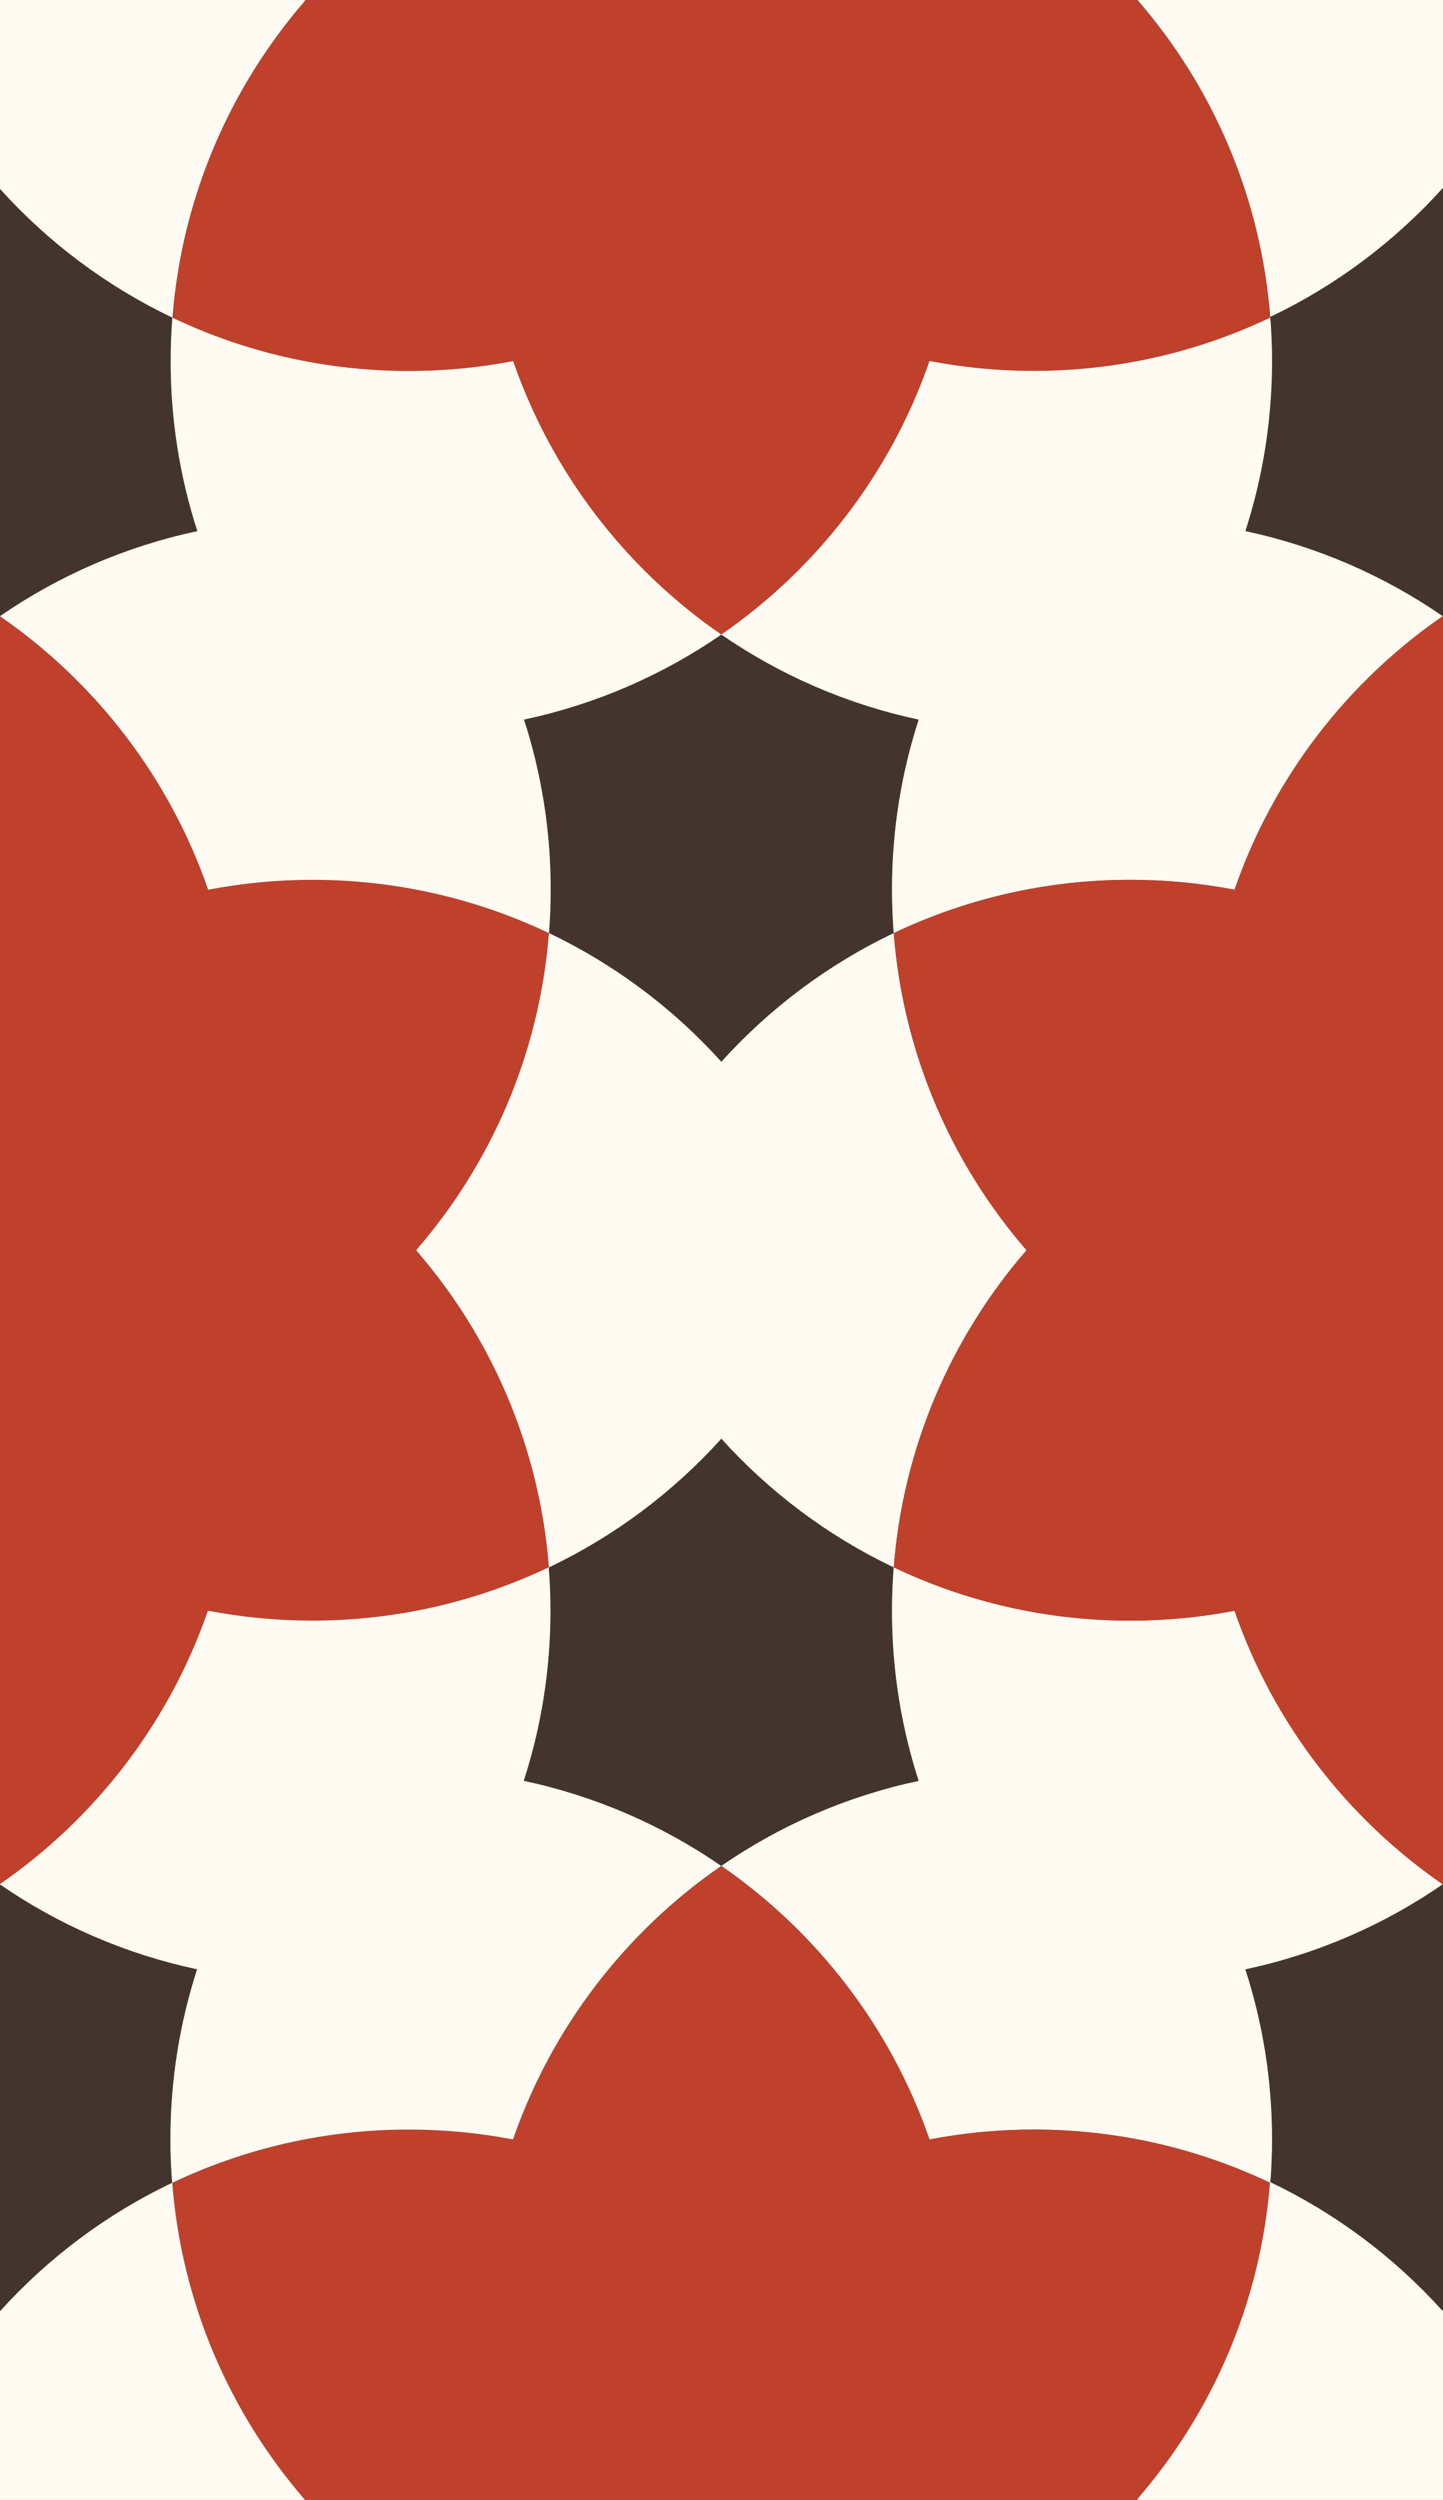 <svg xmlns="http://www.w3.org/2000/svg" width="300.7" height="520.8" viewBox="0 0 300.7 520.8">
  <rect x="0" y="0" width="300.7" height="520.8" fill="#808080" stroke="none"/>
  <style>
    :root {
      --black: #443430;
      --red: #BF402B;
      --gold: #CEA600;
      --turquois: #4D9BA3;
      --emerald: #216554;
      --blue: #262F66;
      --white: #FFFAF2;
    }
    .shape-1{fill:#443430}
    .shape-2{fill:#BF402B}
    .shape-3{fill:#FFFAF2}
    <!-- .line{stroke:#fff;stroke-width:12px} -->
    .guides{ stroke: #4FFF4F; display: none; fill: none}
  </style>
  <g id="pattern" class="line">
    <g>
      <path class="shape-1" d="M150.318,388.722c12.207-8.422,26.131-14.525,41.132-17.714c-3.611-11.148-5.567-23.042-5.567-35.394
        c0-3.062,0.123-6.094,0.358-9.095c-13.69-6.523-25.881-15.682-35.923-26.815c-10.042,11.134-22.233,20.292-35.923,26.816
        c-0.017,0.008-0.033,0.015-0.05,0.023c0.233,2.988,0.356,6.01,0.356,9.061c0,12.352-1.956,24.245-5.567,35.393
        c15.001,3.189,28.926,9.293,41.132,17.715"/>
      <path class="shape-1" d="M114.753,185.298c0,3.061-0.123,6.093-0.358,9.094c13.69,6.524,25.881,15.682,35.923,26.816
        c10.042-11.134,22.233-20.292,35.923-26.816c-0.235-3-0.358-6.033-0.358-9.094c0-12.352,1.956-24.246,5.567-35.394
        c-15.001-3.189-28.925-9.292-41.132-17.714c-12.207,8.423-26.131,14.525-41.132,17.714
        C112.797,161.053,114.753,172.946,114.753,185.298z"/>
      <path class="shape-1" d="M264.71,66.167c0.235,3,0.358,6.032,0.358,9.094c0,12.352-1.956,24.245-5.567,35.393
        c15.001,3.189,28.926,9.292,41.132,17.715c14.883,10.27,27.217,23.964,35.872,39.944V65.982
        c-13.669-6.522-25.842-15.67-35.872-26.79C290.591,50.326,278.4,59.484,264.71,66.009"/>
      <path class="shape-1" d="M35.875,454.735"/>
      <path class="shape-1" d="M35.926,454.745"/>
      <path class="shape-1" d="M300.582,481.393c10.042-11.134,22.233-20.292,35.923-26.816c0,0.002,0,0.003,0,0.005v-101.98
        c-8.654,15.979-20.988,29.674-35.872,39.943c-12.207,8.423-26.131,14.525-41.132,17.715c3.611,11.147,5.567,23.041,5.567,35.393
        c0,3.015-0.122,6-0.35,8.954C278.384,461.128,290.554,470.275,300.582,481.393z"/>
      <path class="shape-1" d="M41.084,410.249c-15.001-3.189-28.925-9.292-41.132-17.715c0.006-0.005,0.013-0.01,0.019-0.014
        c-14.896-10.287-27.24-24.004-35.89-40.011v102.251c13.668,6.522,25.842,15.671,35.871,26.791
        c10.042-11.134,22.233-20.292,35.923-26.816c-0.235-3-0.358-6.032-0.358-9.094C35.517,433.29,37.473,421.396,41.084,410.249z"/>
      <path class="shape-1" d="M0.003,39.351c-10.042,11.134-22.233,20.292-35.923,26.816v102.236c8.657-16.019,21.011-29.745,35.923-40.034
        c12.207-8.423,26.131-14.525,41.132-17.714c-3.611-11.148-5.567-23.042-5.567-35.394c0-3.062,0.123-6.094,0.358-9.095
        C22.236,59.643,10.046,50.484,0.003,39.351z"/>
    </g>
    <path class="shape-2" d="M86.76,260.504c-0.014-0.016-0.029-0.031-0.043-0.048c0.014-0.017,0.029-0.032,0.043-0.049 c0.009-0.01,0.018-0.021,0.027-0.03c15.566-17.978,25.637-40.843,27.608-65.985c-14.938-7.118-31.654-11.107-49.304-11.107 c-7.393,0-14.619,0.708-21.622,2.043c-0.017,0.003-0.034,0.007-0.051,0.01c-0.013,0.002-0.026,0.005-0.039,0.007 c-0.005-0.016-0.011-0.031-0.017-0.047c-0.005-0.014-0.01-0.028-0.015-0.042c-8.075-23.278-23.431-43.147-43.345-56.888 c-19.915,13.741-35.271,33.61-43.345,56.888c-0.005,0.014-0.01,0.027-0.015,0.042c-0.005,0.016-0.011,0.031-0.017,0.047 c-0.013-0.002-0.026-0.005-0.039-0.007c-0.017-0.003-0.034-0.006-0.051-0.01c-7.003-1.335-14.229-2.043-21.622-2.043 c-17.65,0-34.366,3.989-49.304,11.107c1.971,25.142,12.042,48.006,27.608,65.984c0.009,0.011,0.018,0.021,0.027,0.031 c0.014,0.017,0.029,0.032,0.043,0.049c-0.014,0.017-0.029,0.032-0.043,0.049c-0.009,0.01-0.018,0.021-0.027,0.031 c-15.566,17.978-25.637,40.842-27.608,65.983c14.938,7.119,31.653,11.107,49.303,11.107c7.393,0,14.619-0.707,21.622-2.043 c0.018-0.003,0.034-0.007,0.052-0.01c0.013-0.003,0.025-0.005,0.039-0.008c0.005,0.017,0.011,0.032,0.017,0.048 c0.005,0.014,0.01,0.027,0.015,0.042c8.075,23.277,23.431,43.146,43.345,56.888c19.915-13.741,35.271-33.61,43.345-56.888 c0.004-0.015,0.01-0.028,0.015-0.042c0.005-0.016,0.011-0.031,0.017-0.048c0.013,0.003,0.026,0.005,0.039,0.008 c0.018,0.003,0.035,0.007,0.052,0.01c7.003,1.336,14.229,2.043,21.622,2.043c17.65,0,34.366-3.988,49.303-11.106 c-1.971-25.143-12.042-48.008-27.608-65.985C86.778,260.525,86.769,260.515,86.76,260.504z"/>
    <path class="shape-3" d="M150.318 132.19c-19.914-13.741-35.271-33.61-43.345-56.888-.041-.023-.081-.049-.122-.072-7.003 1.336-14.229 2.043-21.622 2.043-17.65 0-34.366-3.988-49.303-11.107-.235 3.001-.358 6.033-.358 9.095 0 12.352 1.956 24.245 5.567 35.394-15.001 3.189-28.925 9.292-41.132 17.714 19.915 13.741 35.271 33.61 43.345 56.888.041.023.081.048.121.071 7.003-1.335 14.229-2.043 21.622-2.043 17.65 0 34.366 3.989 49.304 11.107.235-3 .358-6.033.358-9.094 0-12.352-1.956-24.246-5.567-35.394C124.188 146.715 138.112 140.613 150.318 132.19zM300.633 392.544c-19.914-13.741-35.271-33.61-43.345-56.888-.041-.023-.081-.049-.122-.072-7.003 1.336-14.229 2.043-21.622 2.043-17.65 0-34.366-3.988-49.303-11.107-.235 3.001-.358 6.033-.358 9.095 0 12.352 1.956 24.245 5.567 35.394-15.001 3.188-28.925 9.292-41.132 17.714 19.915 13.742 35.271 33.611 43.345 56.889.041.023.081.048.121.071 7.003-1.335 14.229-2.043 21.622-2.043 17.65 0 34.366 3.989 49.304 11.106.235-3 .358-6.032.358-9.094 0-12.352-1.956-24.245-5.567-35.393C274.502 407.069 288.427 400.967 300.633 392.544z"/>
    <path class="shape-2" d="M237.075.15c-.014-.016-.029-.031-.043-.048.014-.017.029-.032.043-.049.009-.01.018-.021.027-.03 15.566-17.978 25.637-40.843 27.608-65.985-14.938-7.118-31.654-11.107-49.304-11.107-7.393 0-14.619.708-21.622 2.043-.017.003-.034.007-.051.01-.013.002-.026.005-.039.007-.005-.016-.011-.031-.017-.047-.005-.014-.01-.028-.015-.042-8.075-23.278-23.431-43.147-43.345-56.888-19.915 13.741-35.271 33.61-43.345 56.888-.005.014-.01.027-.015.042-.005.016-.011.031-.017.047-.013-.002-.026-.005-.039-.007-.017-.003-.034-.006-.051-.01-7.003-1.335-14.229-2.043-21.622-2.043-17.65 0-34.366 3.989-49.304 11.107C37.897-40.82 47.968-17.955 63.535.022c.009.011.018.021.027.031.014.017.029.032.043.049-.014.017-.029.032-.043.049-.009.01-.018.021-.027.031C47.968 18.16 37.898 41.024 35.927 66.166 50.864 73.285 67.58 77.273 85.23 77.273c7.393 0 14.619-.707 21.622-2.043.018-.003.034-.007.052-.01.013-.003.025-.005.039-.008.005.017.011.032.017.048.005.014.01.027.015.042 8.075 23.277 23.431 43.146 43.345 56.888 19.915-13.741 35.271-33.61 43.345-56.888.004-.015.01-.028.015-.042.005-.016.011-.031.017-.048.013.003.026.005.039.008.018.003.035.007.052.01 7.003 1.336 14.229 2.043 21.622 2.043 17.65 0 34.366-3.988 49.303-11.106-1.971-25.143-12.042-48.008-27.608-65.985C237.093.172 237.084.161 237.075.15zM237.075 520.856c-.014-.016-.029-.031-.043-.047.014-.018.029-.033.043-.049.009-.01.018-.021.027-.031 15.566-17.978 25.637-40.843 27.608-65.984-14.938-7.118-31.654-11.107-49.304-11.107-7.393 0-14.619.708-21.622 2.043-.017.004-.034.008-.051.01-.013.003-.026.006-.039.008-.005-.016-.011-.031-.017-.047-.005-.014-.01-.027-.015-.041-8.075-23.278-23.431-43.147-43.345-56.889-19.915 13.741-35.271 33.61-43.345 56.889-.005.014-.01.027-.015.041-.005.016-.011.031-.017.047-.013-.002-.026-.005-.039-.008-.017-.003-.034-.006-.051-.01-7.003-1.335-14.229-2.043-21.622-2.043-17.65 0-34.366 3.989-49.304 11.107 1.971 25.142 12.042 48.006 27.608 65.984.009.01.018.021.027.031.014.016.029.031.043.049-.014.016-.029.031-.043.049-.009.01-.018.02-.027.031-15.566 17.977-25.637 40.842-27.608 65.982 14.938 7.119 31.653 11.107 49.303 11.107 7.393 0 14.619-.707 21.622-2.043.018-.002.034-.006.052-.01.013-.002.025-.004.039-.008.005.018.011.033.017.049.005.014.01.027.015.041 8.075 23.277 23.431 43.146 43.345 56.889 19.915-13.742 35.271-33.611 43.345-56.889.004-.014.01-.027.015-.041.005-.016.011-.031.017-.049.013.004.026.006.039.008.018.004.035.008.052.01 7.003 1.336 14.229 2.043 21.622 2.043 17.65 0 34.366-3.988 49.303-11.105-1.971-25.143-12.042-48.008-27.608-65.986C237.093 520.878 237.084 520.868 237.075 520.856z"/>
    <path class="shape-3" d="M259.501 110.654c3.611-11.148 5.567-23.042 5.567-35.393 0-3.062-.123-6.094-.358-9.094-14.937 7.118-31.653 11.106-49.303 11.106-7.393 0-14.619-.707-21.622-2.043-.041.023-.081.049-.122.072-8.075 23.277-23.431 43.146-43.345 56.888 12.207 8.423 26.131 14.525 41.132 17.714-3.611 11.148-5.567 23.042-5.567 35.394 0 3.061.123 6.093.358 9.094 14.938-7.118 31.654-11.107 49.304-11.107 7.393 0 14.619.708 21.622 2.043.041-.023.081-.048.121-.071 8.075-23.278 23.431-43.147 43.345-56.888C288.427 119.946 274.502 113.843 259.501 110.654zM109.134 370.997c3.611-11.147 5.567-23.041 5.567-35.393 0-3.062-.123-6.094-.358-9.094-14.937 7.118-31.653 11.106-49.303 11.106-7.393 0-14.619-.707-21.622-2.043-.041.023-.081.049-.122.072-8.075 23.277-23.431 43.146-43.345 56.888 12.207 8.423 26.131 14.525 41.132 17.715-3.611 11.147-5.567 23.041-5.567 35.393 0 3.062.123 6.094.358 9.094 14.938-7.117 31.654-11.106 49.304-11.106 7.393 0 14.619.708 21.622 2.043.041-.023.081-.048.121-.071 8.075-23.277 23.431-43.146 43.345-56.889C138.06 380.29 124.136 374.187 109.134 370.997z"/>
    <path class="shape-3" d="M213.85 260.376c-15.566-17.978-25.637-40.842-27.608-65.984-13.69 6.524-25.881 15.682-35.923 26.816-10.042-11.134-22.233-20.292-35.923-26.816-1.971 25.142-12.042 48.007-27.608 65.985 0 .026.001.053.001.079s-.001.053-.001.079c15.566 17.978 25.637 40.843 27.608 65.985 13.69-6.524 25.881-15.683 35.923-26.816 10.042 11.134 22.233 20.292 35.923 26.815 1.971-25.142 12.042-48.006 27.608-65.983 0-.027-.001-.054-.001-.08S213.85 260.403 213.85 260.376zM63.535.022C47.968-17.955 37.897-40.82 35.926-65.961c-13.69 6.524-25.881 15.682-35.923 26.816-10.042-11.134-22.233-20.292-35.923-26.816C-37.891-40.82-47.961-17.955-63.528.023c0 .026.001.053.001.079s-.001.053-.001.079c15.566 17.978 25.637 40.843 27.608 65.985 13.69-6.524 25.881-15.683 35.923-26.816 10.042 11.134 22.233 20.292 35.923 26.815C37.898 41.024 47.968 18.16 63.535.183c0-.027-.001-.054-.001-.08S63.535.05 63.535.022zM364.165-.136c-15.566-17.978-25.637-40.842-27.608-65.984-13.69 6.524-25.881 15.682-35.923 26.816C290.591-50.438 278.4-59.596 264.71-66.12c-1.971 25.142-12.042 48.007-27.608 65.985 0 .026.001.053.001.079s-.001.053-.001.079c15.566 17.978 25.637 40.843 27.608 65.985 13.69-6.524 25.881-15.683 35.923-26.816 10.042 11.134 22.233 20.292 35.923 26.815 1.971-25.142 12.042-48.006 27.608-65.983 0-.027-.001-.054-.001-.08S364.165-.108 364.165-.136zM63.483 520.72c-15.566-17.978-25.637-40.842-27.608-65.984-13.69 6.524-25.881 15.683-35.923 26.816-10.042-11.134-22.233-20.292-35.923-26.816-1.971 25.143-12.042 48.008-27.608 65.985 0 .026.001.053.001.079s-.001.053-.001.079c15.566 17.978 25.637 40.843 27.608 65.985 13.69-6.524 25.881-15.683 35.923-26.816 10.042 11.134 22.233 20.292 35.923 26.815 1.971-25.142 12.042-48.006 27.608-65.983 0-.027-.001-.054-.001-.08S63.483 520.747 63.483 520.72zM364.113 520.561c-15.566-17.978-25.637-40.842-27.608-65.984-13.69 6.524-25.881 15.683-35.923 26.816-10.042-11.134-22.233-20.292-35.923-26.816-1.971 25.143-12.042 48.008-27.608 65.985 0 .026.001.053.001.079s-.001.053-.001.079c15.566 17.978 25.637 40.843 27.608 65.985 13.69-6.524 25.881-15.683 35.923-26.816 10.042 11.134 22.233 20.292 35.923 26.815 1.971-25.142 12.042-48.006 27.608-65.983 0-.027-.001-.054-.001-.08S364.113 520.588 364.113 520.561z"/>
    <path class="shape-2" d="M387.39,260.504c-0.014-0.016-0.029-0.031-0.043-0.048c0.014-0.017,0.029-0.032,0.043-0.049 c0.009-0.01,0.018-0.021,0.027-0.03c15.566-17.978,25.637-40.843,27.608-65.985c-14.938-7.118-31.654-11.107-49.304-11.107 c-7.393,0-14.619,0.708-21.622,2.043c-0.017,0.003-0.034,0.007-0.051,0.01c-0.013,0.002-0.026,0.005-0.039,0.007 c-0.005-0.016-0.011-0.031-0.017-0.047c-0.005-0.014-0.01-0.028-0.015-0.042c-8.075-23.278-23.431-43.147-43.345-56.888 c-19.915,13.741-35.271,33.61-43.345,56.888c-0.005,0.014-0.01,0.027-0.015,0.042c-0.005,0.016-0.011,0.031-0.017,0.047 c-0.013-0.002-0.026-0.005-0.039-0.007c-0.017-0.003-0.034-0.006-0.051-0.01c-7.003-1.335-14.229-2.043-21.622-2.043 c-17.65,0-34.366,3.989-49.304,11.107c1.971,25.142,12.042,48.006,27.608,65.984c0.009,0.011,0.018,0.021,0.027,0.031 c0.014,0.017,0.029,0.032,0.043,0.049c-0.014,0.017-0.029,0.032-0.043,0.049c-0.009,0.01-0.018,0.021-0.027,0.031 c-15.566,17.978-25.637,40.842-27.608,65.983c14.938,7.119,31.653,11.107,49.303,11.107c7.393,0,14.619-0.707,21.622-2.043 c0.018-0.003,0.034-0.007,0.052-0.01c0.013-0.003,0.025-0.005,0.039-0.008c0.005,0.017,0.011,0.032,0.017,0.048 c0.005,0.014,0.01,0.027,0.015,0.042c8.075,23.277,23.431,43.146,43.345,56.888c19.915-13.741,35.271-33.61,43.345-56.888 c0.004-0.015,0.01-0.028,0.015-0.042c0.005-0.016,0.011-0.031,0.017-0.048c0.013,0.003,0.026,0.005,0.039,0.008 c0.018,0.003,0.035,0.007,0.052,0.01c7.003,1.336,14.229,2.043,21.622,2.043c17.65,0,34.366-3.988,49.303-11.106 c-1.971-25.143-12.042-48.008-27.608-65.985C387.408,260.525,387.399,260.515,387.39,260.504z"/>
  </g>
  <g class="guides">
    <path d="M0 260.5L75.2 130.3 150.3.1 225.5 130.3 300.6 260.5 150.3 260.5zM150.3.1L150.3 520.7"/>
    <path class="st1" d="M-114.4 326.5L336.6 66M-35.9 66.2L415 326.5"/>
    <circle cx="85.2" cy="-37.5" r="114.8"/>
    <circle cx="150.3" cy="-75.1" r="114.8"/>
    <circle cx="215.4" cy="-37.5" r="114.8"/>
    <circle cx="215.4" cy="37.7" r="114.8"/>
    <circle cx="150.3" cy="75.3" r="114.8"/>
    <circle cx="85.2" cy="37.7" r="114.8"/>
    <circle cx="150.3" cy=".1" r="86.8"/>
    <path d="M106.9 75.3L85.2 37.7 63.5 0.1 85.2 -37.5 106.9 -75.1 150.3 -75.1 193.7 -75.1 215.4 -37.5 237.1 0.1 215.4 37.7 193.7 75.3 150.3 75.3z"/>
    <circle cx="85.2" cy="483.2" r="114.8"/>
    <circle cx="150.3" cy="445.7" r="114.8"/>
    <circle cx="215.4" cy="483.2" r="114.8"/>
    <circle cx="215.4" cy="558.4" r="114.8"/>
    <circle cx="150.3" cy="596" r="114.8"/>
    <circle cx="85.2" cy="558.4" r="114.8"/>
    <circle cx="150.3" cy="520.8" r="86.8"/>
    <path d="M106.9 596L85.2 558.4 63.5 520.8 85.2 483.2 106.9 445.7 150.3 445.7 193.7 445.7 215.4 483.2 237.1 520.8 215.4 558.4 193.7 596 150.3 596z"/>
    <circle cx="235.5" cy="222.9" r="114.8"/>
    <circle cx="300.6" cy="185.3" r="114.8"/>
    <circle cx="365.7" cy="222.9" r="114.8"/>
    <circle cx="365.7" cy="298" r="114.8"/>
    <circle cx="300.6" cy="335.6" r="114.8"/>
    <circle cx="235.5" cy="298" r="114.8"/>
    <circle cx="300.6" cy="260.5" r="86.8"/>
    <path d="M257.2 335.6L235.5 298 213.8 260.5 235.5 222.9 257.2 185.3 300.6 185.3 344 185.3 365.7 222.9 387.4 260.5 365.7 298 344 335.6 300.6 335.6z"/>
    <circle cx="-65.1" cy="222.9" r="114.8"/>
    <circle cy="185.3" r="114.8"/>
    <circle cx="65.1" cy="222.9" r="114.8"/>
    <circle cx="65.1" cy="298" r="114.8"/>
    <circle cy="335.6" r="114.8"/>
    <circle cx="-65.1" cy="298" r="114.8"/>
    <circle cy="260.5" r="86.8"/>
    <path d="M-43.4 335.6L-65.1 298 -86.8 260.5 -65.1 222.9 -43.4 185.3 0 185.3 43.4 185.3 65.1 222.9 86.8 260.5 65.1 298 43.4 335.6 0 335.6z"/>
    <path class="st1" d="M415 194.4L-36 454.7M-114.4 194.4L336.5 454.6M0 86.8L150.3.1M150.3.1L300.6 86.6"/>
    <path d="M-0.6 262.2L150.3 520.7 300.6 260.5"/>
    <path d="M0 434L150.3 520.7 300.6 433.9M0-39.1L0 560M-63.6 520.9L364.1 520.7M300.6 559.9L300.6-39.3M364.2-.1L-63.5 0"/>
  </g>
</svg>
